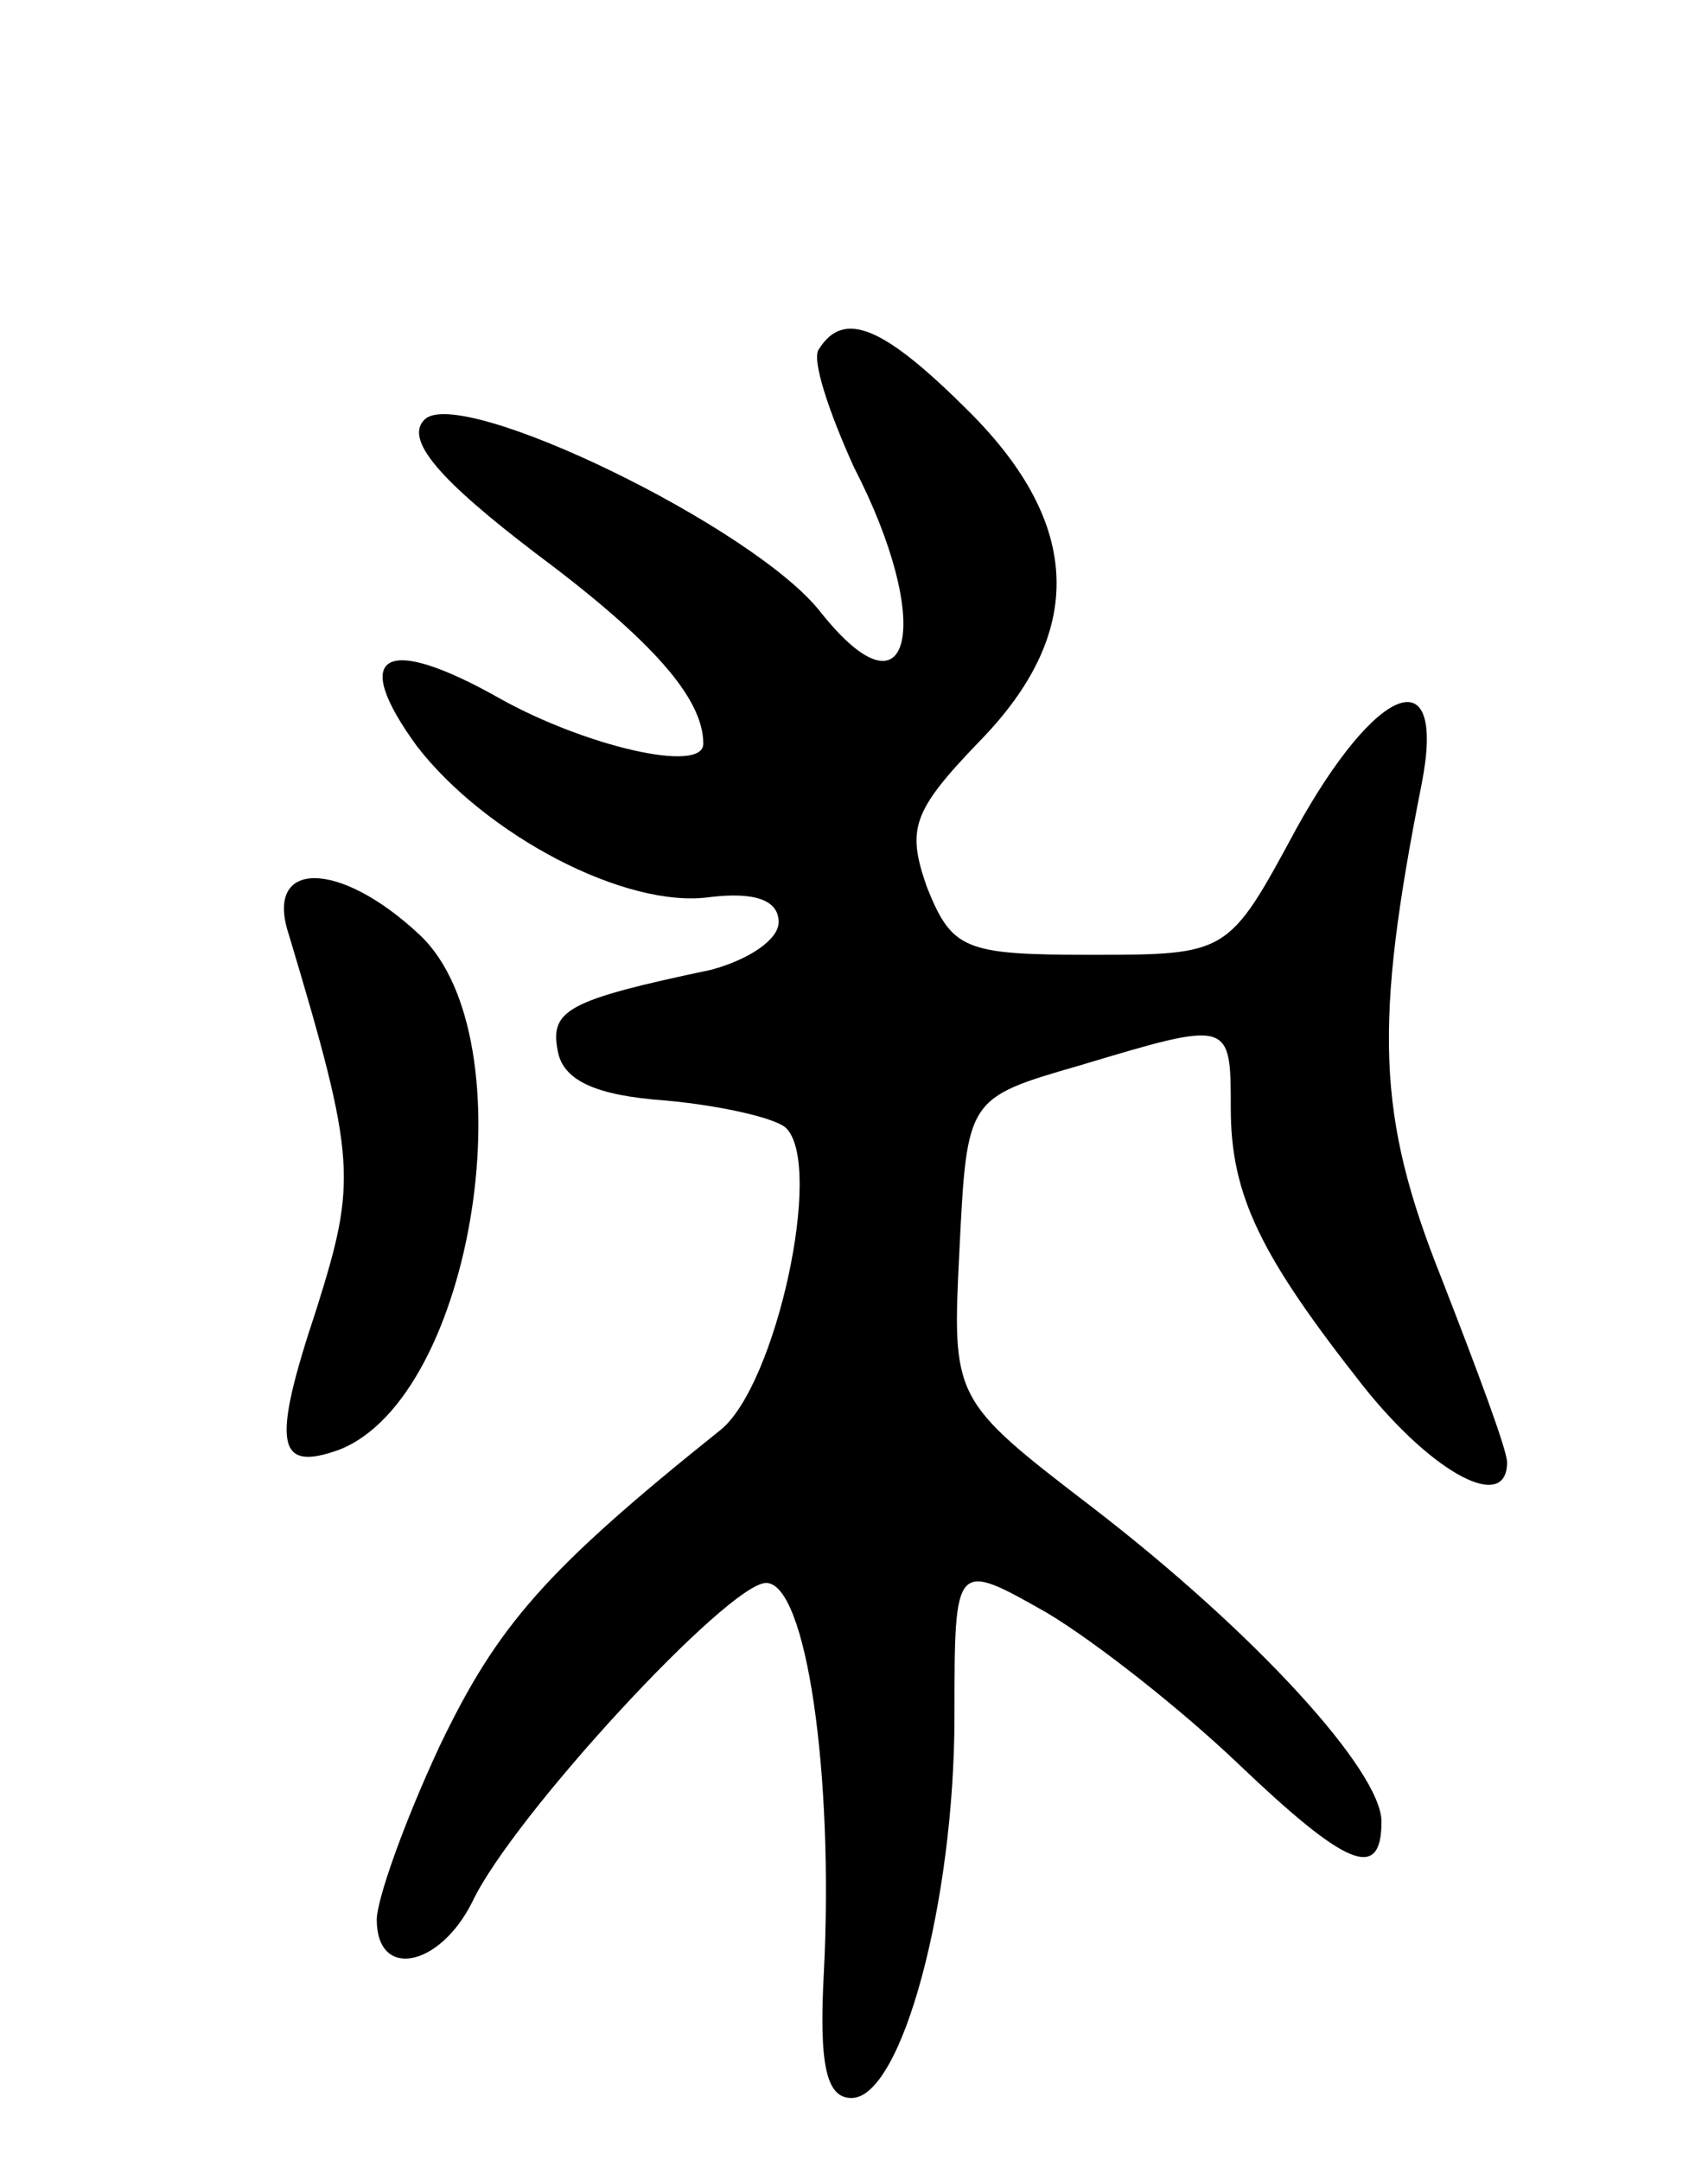 <svg version="1.0" xmlns="http://www.w3.org/2000/svg"
 width="68pt" height="86pt" viewBox="0 0 68 86"
 preserveAspectRatio="xMidYMid meet">
<g transform="translate(0,86) scale(0.1,-0.1)"
fill="#000000" stroke="none">
<path d="M326 721 c-3 -4 4 -25 14 -47 32 -62 23 -103 -13 -58 -26 34 -144 91
-158 77 -8 -8 6 -24 44 -53 47 -35 67 -58 67 -76 0 -12 -47 -1 -81 18 -46 26
-60 18 -33 -19 27 -35 83 -65 117 -60 17 2 27 -1 27 -10 0 -7 -12 -15 -27 -19
-57 -12 -64 -16 -61 -32 2 -12 15 -18 43 -20 22 -2 44 -7 48 -11 15 -15 -4
-102 -26 -120 -70 -56 -89 -78 -112 -126 -14 -30 -25 -61 -25 -69 0 -24 25
-19 38 7 16 34 102 127 117 127 16 0 27 -76 23 -155 -2 -37 1 -50 11 -50 20 0
41 78 41 152 0 62 0 62 37 41 20 -12 54 -39 76 -60 43 -41 57 -47 57 -23 0 20
-50 75 -115 125 -56 43 -56 43 -53 103 3 60 3 60 48 73 60 18 60 18 60 -17 0
-35 12 -59 53 -111 28 -35 57 -50 57 -30 0 5 -12 37 -26 73 -26 65 -27 101 -8
197 10 51 -18 40 -50 -18 -27 -50 -27 -50 -82 -50 -50 0 -55 2 -65 27 -8 23
-6 30 21 58 42 43 41 86 -4 131 -34 34 -50 41 -60 25z"/>
<path d="M115 488 c27 -90 27 -98 11 -149 -18 -54 -16 -65 9 -56 54 21 76 164
32 205 -32 30 -62 30 -52 0z"/>
</g>
</svg>
